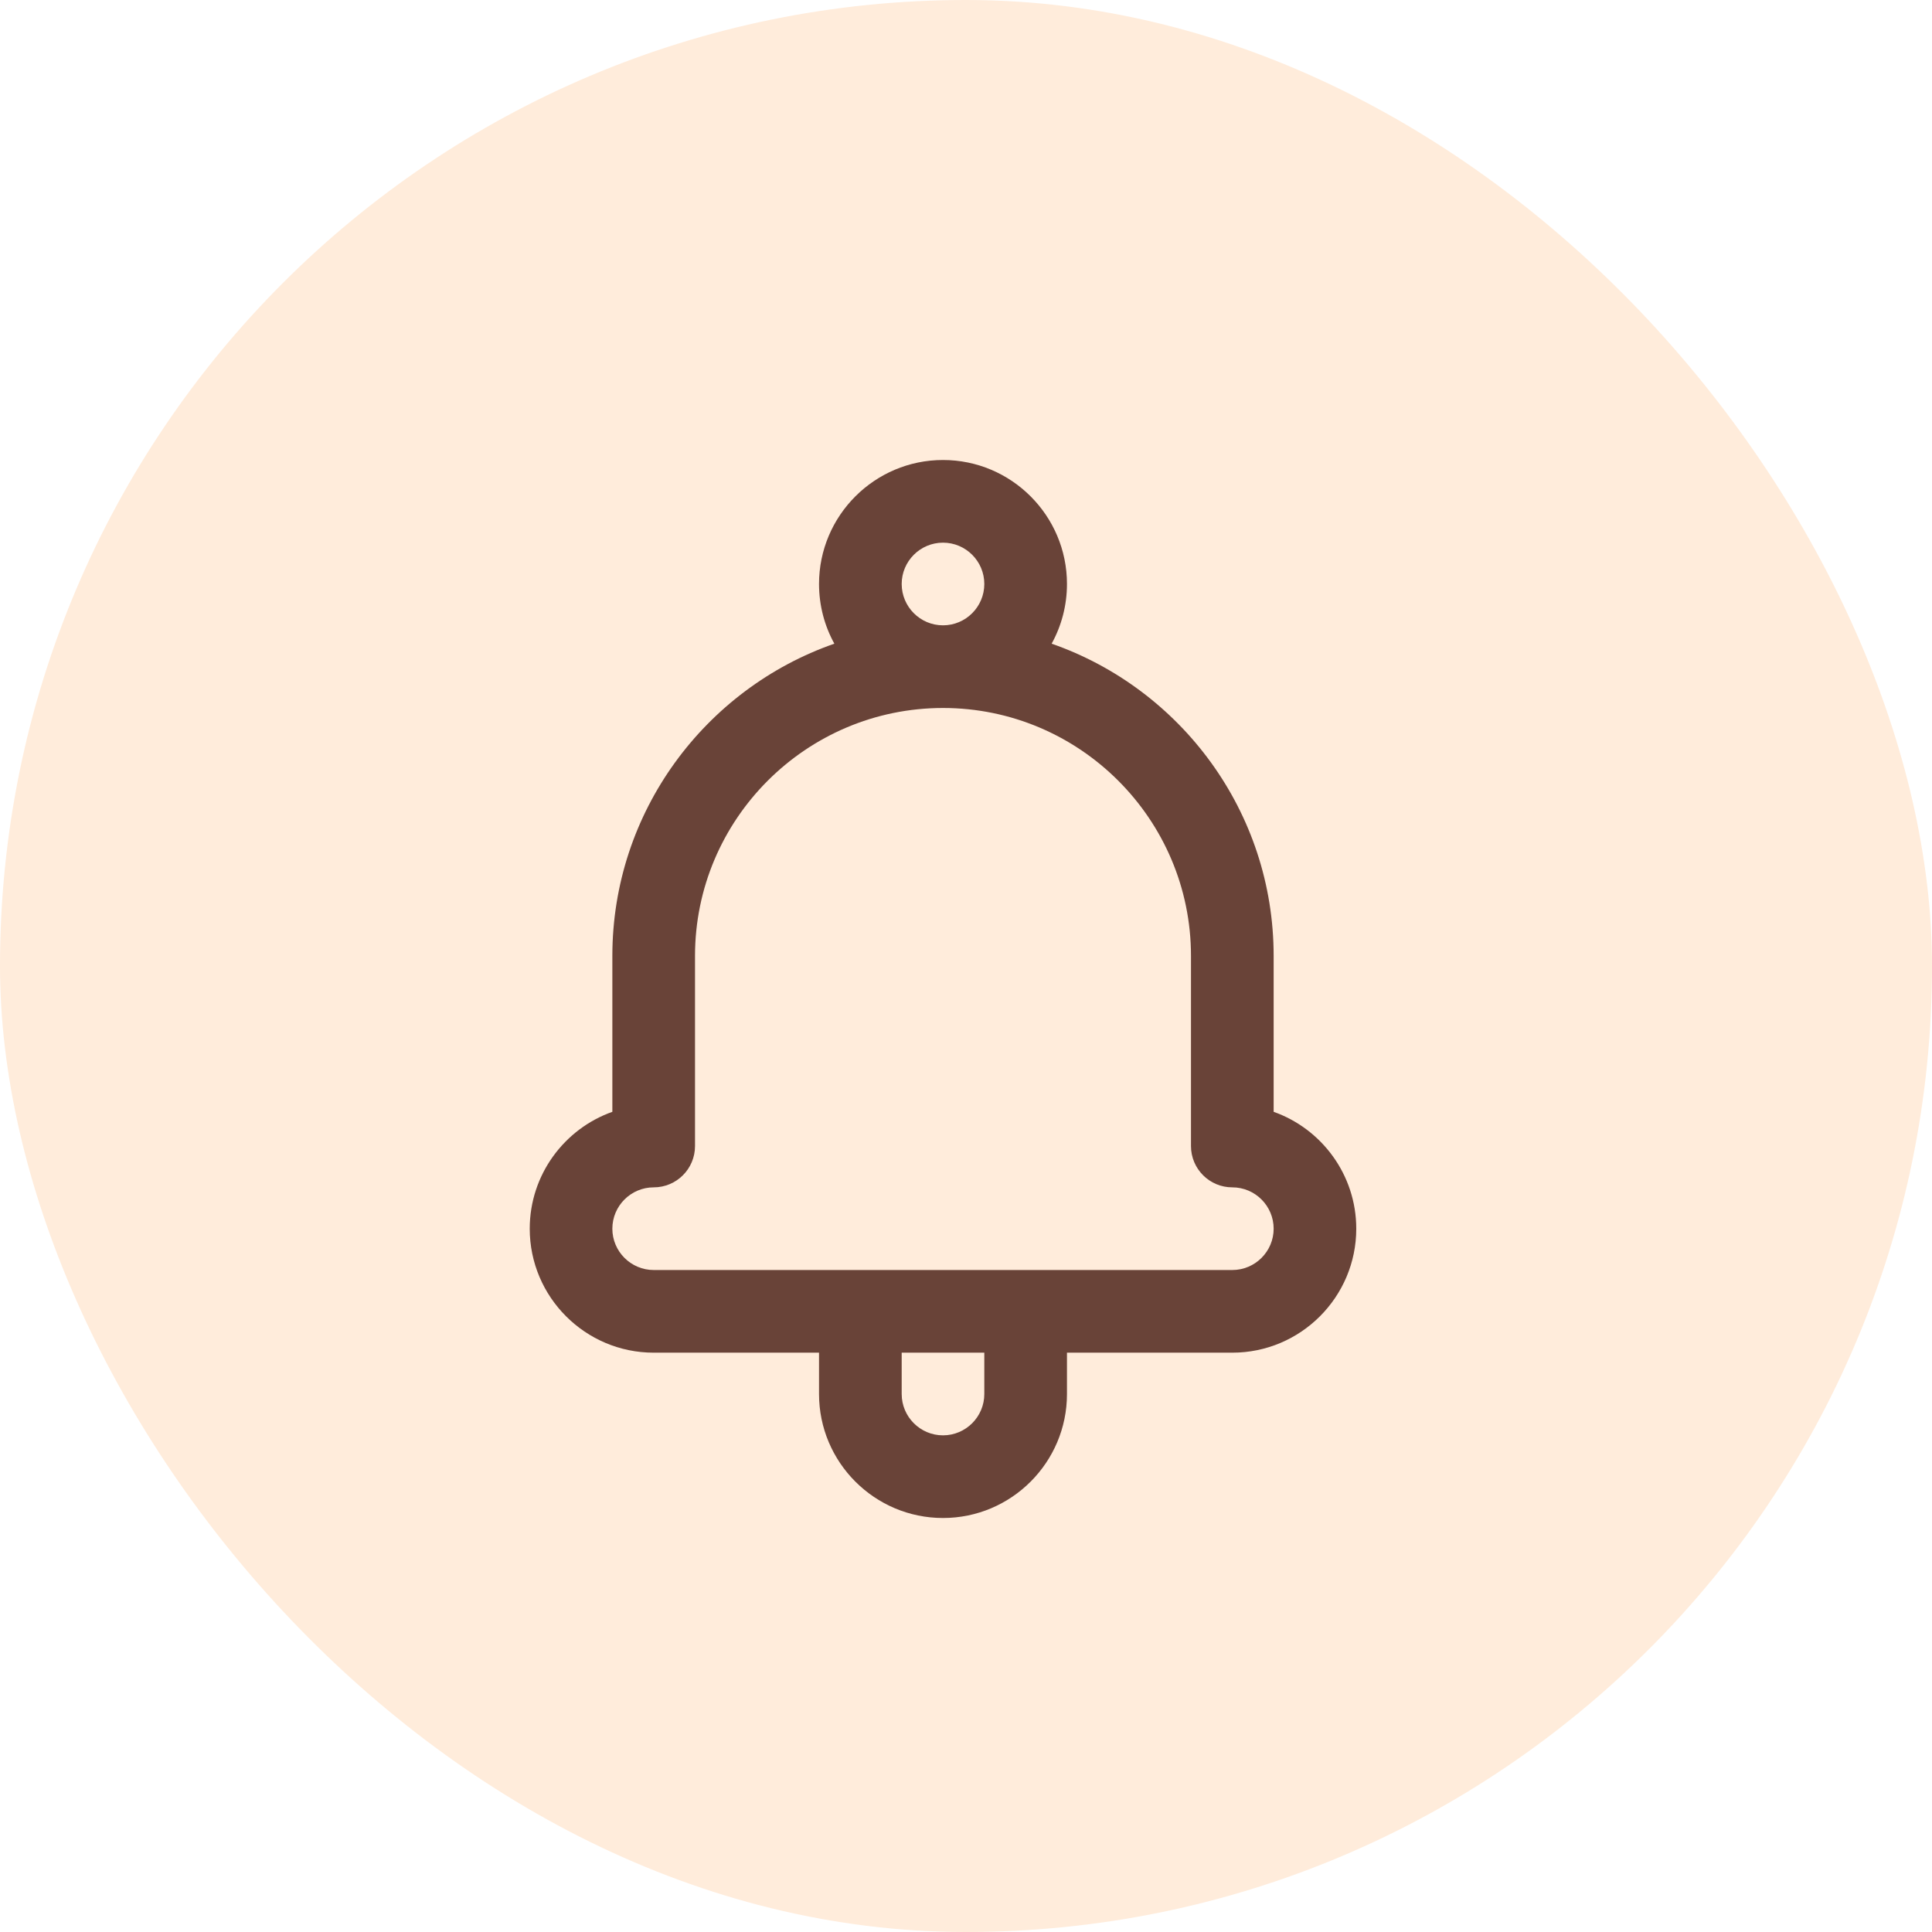 <svg width="42" height="42" viewBox="0 0 42 42" fill="none" xmlns="http://www.w3.org/2000/svg">
<rect opacity="0.4" width="42" height="42" rx="21" fill="#FFD0A6"/>
<path d="M27.688 24.17V20.781C27.688 17.645 25.668 14.972 22.862 13.993C23.074 13.608 23.195 13.165 23.195 12.695C23.195 11.209 21.986 10 20.5 10C19.014 10 17.805 11.209 17.805 12.695C17.805 13.165 17.926 13.608 18.138 13.993C15.332 14.972 13.312 17.645 13.312 20.781V24.17C12.267 24.54 11.516 25.54 11.516 26.711C11.516 28.197 12.725 29.406 14.211 29.406H17.805V30.305C17.805 31.791 19.014 33 20.5 33C21.986 33 23.195 31.791 23.195 30.305V29.406H26.789C28.275 29.406 29.484 28.197 29.484 26.711C29.484 25.54 28.733 24.54 27.688 24.17ZM19.602 12.695C19.602 12.2 20.005 11.797 20.5 11.797C20.995 11.797 21.398 12.2 21.398 12.695C21.398 13.191 20.995 13.594 20.5 13.594C20.005 13.594 19.602 13.191 19.602 12.695ZM21.398 30.305C21.398 30.8 20.995 31.203 20.5 31.203C20.005 31.203 19.602 30.8 19.602 30.305V29.406H21.398V30.305ZM26.789 27.609H14.211C13.716 27.609 13.312 27.206 13.312 26.711C13.312 26.215 13.716 25.812 14.211 25.812C14.707 25.812 15.109 25.41 15.109 24.914V20.781C15.109 17.809 17.528 15.391 20.5 15.391C23.472 15.391 25.891 17.809 25.891 20.781V24.914C25.891 25.41 26.293 25.812 26.789 25.812C27.285 25.812 27.688 26.215 27.688 26.711C27.688 27.206 27.285 27.609 26.789 27.609Z" fill="#694338"/>
</svg>
